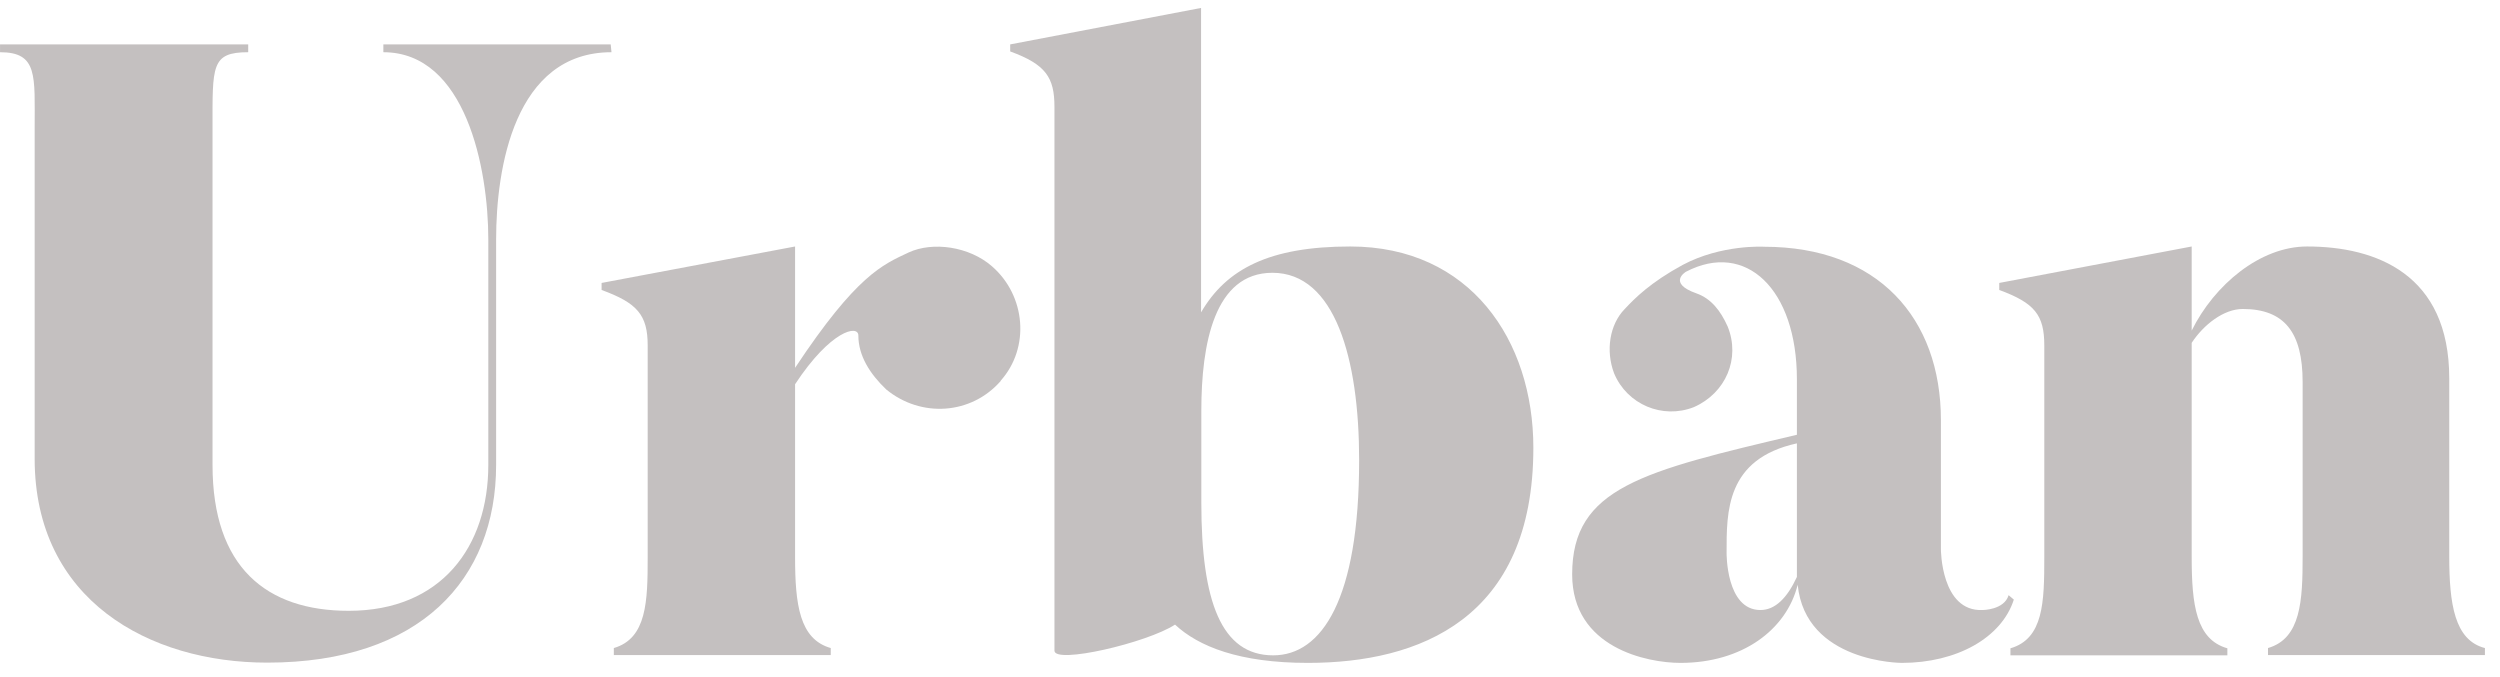 <svg width="96" height="26" viewBox="0 0 96 26" fill="none" xmlns="http://www.w3.org/2000/svg">
<g clip-path="url(#clip0_119_1581)">
<path d="M1.331 17.625V4.935C1.331 2.905 1.461 2.005 0.001 2.005V1.705H9.531V2.005C8.101 2.005 8.161 2.535 8.161 4.935V17.855C8.161 21.785 10.231 23.455 13.391 23.455C16.951 23.455 18.751 20.985 18.751 17.855V9.195C18.751 6.465 17.881 2.005 14.721 2.005V1.705H23.451L23.481 2.005C19.751 2.005 19.051 6.465 19.051 9.195V17.855C19.051 22.255 16.121 25.445 10.261 25.445C5.731 25.445 1.331 23.045 1.331 17.615V17.625Z" fill="#C4C0C0"/>
<path d="M38.431 14.625C37.301 15.925 35.371 16.055 34.031 14.955C33.401 14.355 32.961 13.655 32.961 12.885C32.961 12.455 31.891 12.685 30.531 14.755V21.385C30.531 23.215 30.701 24.545 31.901 24.885V25.155H23.571V24.885C24.841 24.515 24.871 23.085 24.871 21.385V13.265C24.871 12.095 24.471 11.635 23.101 11.135V10.865L30.531 9.465V14.125C32.891 10.565 33.891 10.165 34.891 9.695C35.821 9.265 37.221 9.465 38.091 10.225C39.391 11.355 39.561 13.355 38.421 14.625H38.431Z" fill="#C4C0C0"/>
<path d="M58.881 17.195C58.881 23.785 54.481 25.455 50.221 25.455C47.591 25.455 46.021 24.825 45.121 23.985C44.051 24.685 40.491 25.515 40.491 24.985V4.105C40.491 2.975 40.161 2.475 38.791 1.975V1.705L46.121 0.305V11.995C47.091 10.325 48.751 9.465 51.851 9.465C56.451 9.465 58.881 13.065 58.881 17.195ZM52.191 17.665C52.191 13.765 51.261 10.475 48.861 10.475C46.631 10.475 46.131 13.205 46.131 15.775V19.305C46.131 23.105 46.901 25.165 48.891 25.165C50.761 25.165 52.191 23.005 52.191 17.675V17.665Z" fill="#C4C0C0"/>
<path d="M77.331 23.025C76.861 24.495 75.131 25.455 73.031 25.455C73.031 25.455 69.331 25.455 69.031 22.455C68.601 24.185 66.901 25.455 64.531 25.455C63.261 25.455 60.371 24.885 60.371 22.055C60.371 18.725 63.071 18.095 69.001 16.695V14.565C69.001 11.105 67.041 9.235 64.741 10.435C64.741 10.435 64.011 10.865 65.141 11.265C65.711 11.465 66.071 11.935 66.341 12.535C66.841 13.765 66.271 15.095 65.041 15.635C63.841 16.105 62.481 15.535 61.981 14.335C61.651 13.465 61.811 12.465 62.381 11.875C62.781 11.445 63.381 10.845 64.611 10.175C66.111 9.375 67.741 9.475 67.741 9.475C72.101 9.475 74.531 12.205 74.531 16.135V21.095C74.531 21.095 74.531 23.495 76.131 23.425C76.131 23.425 76.961 23.425 77.131 22.855L77.331 23.025ZM69.001 17.025C66.271 17.625 66.301 19.655 66.301 21.225C66.301 21.225 66.271 23.425 67.601 23.425C68.171 23.425 68.631 22.955 69.001 22.155V17.025Z" fill="#C4C0C0"/>
<path d="M95.421 24.885V25.155H87.091V24.885C88.361 24.515 88.421 23.055 88.421 21.355V14.665C88.421 12.765 87.721 11.865 86.121 11.865C85.391 11.865 84.621 12.465 84.161 13.165V21.395C84.161 23.225 84.331 24.555 85.531 24.895V25.165H77.201V24.895C78.471 24.525 78.501 23.125 78.501 21.395V13.265C78.501 12.095 78.131 11.635 76.771 11.135V10.865L84.161 9.465V12.695C85.031 10.935 86.791 9.465 88.591 9.465C91.251 9.465 94.051 10.535 94.051 14.525V21.355C94.051 23.185 94.251 24.585 95.421 24.885Z" fill="#C4C0C0"/>
</g>
<defs>
<clipPath id="clip0_119_1581">
<rect width="95.42" height="25.15" fill="white" transform="translate(0.001 0.305)"/>
</clipPath>
</defs>
</svg>
